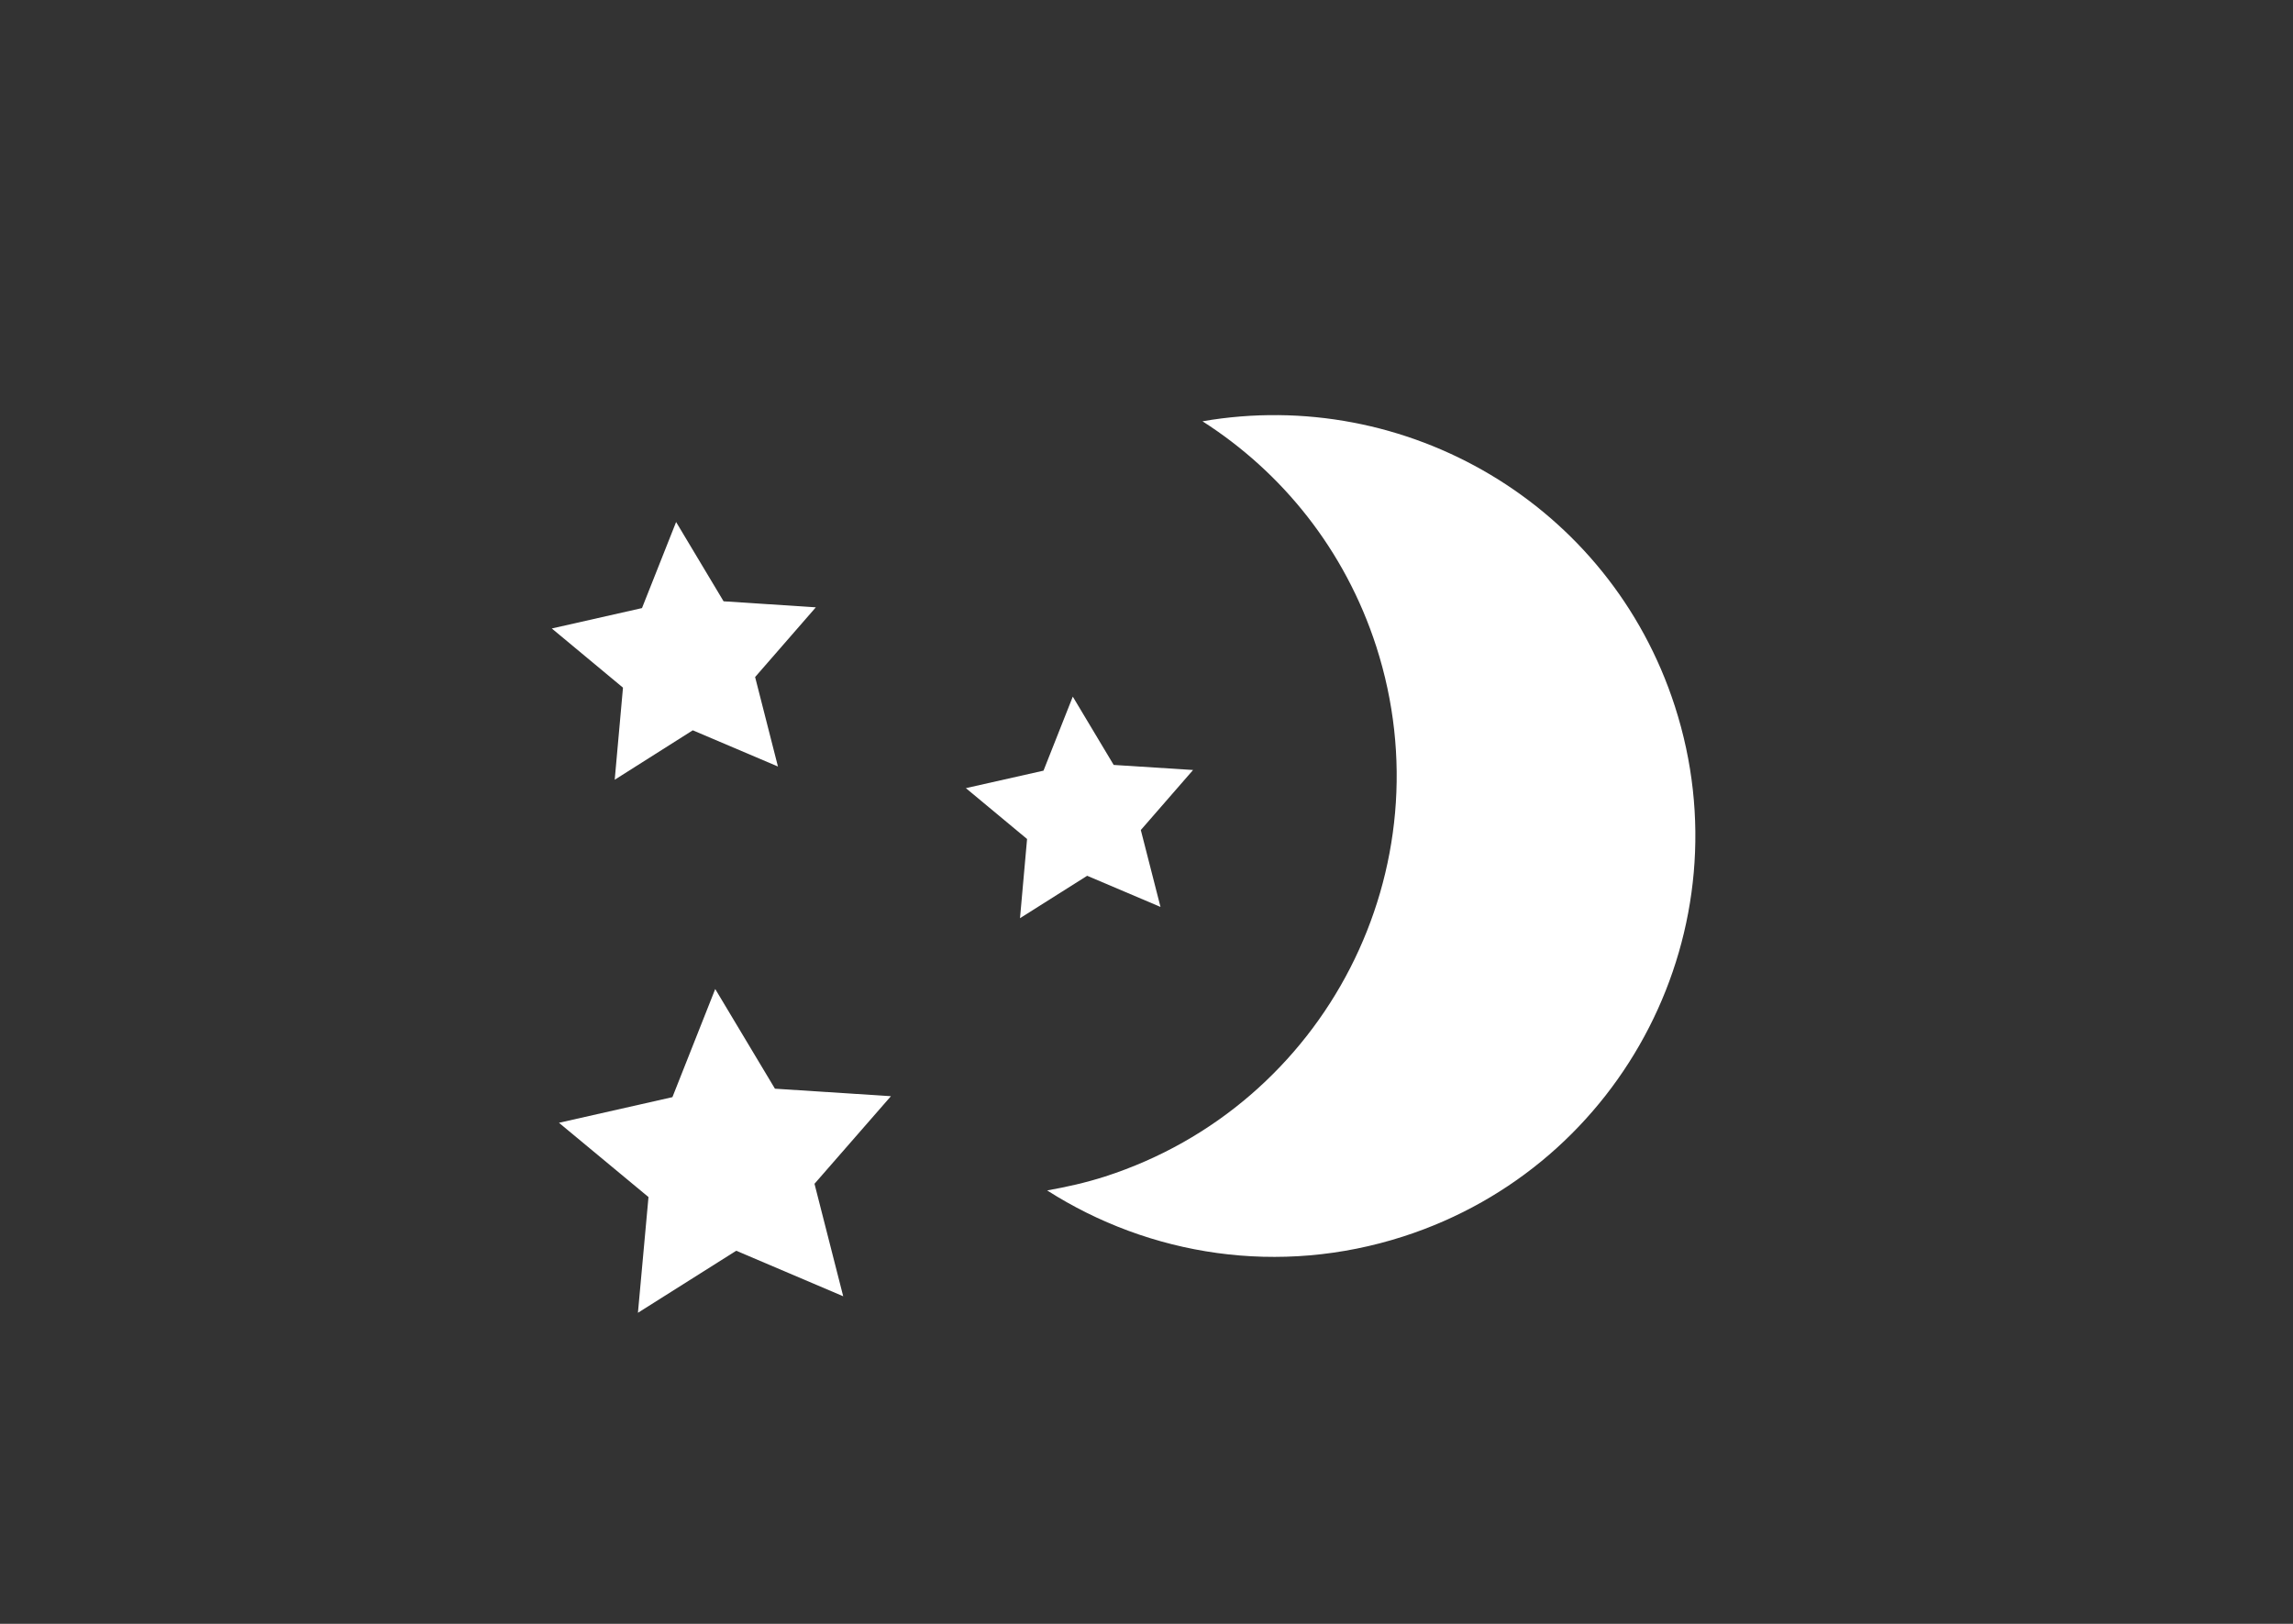 <?xml version="1.0" encoding="utf-8"?>
<!-- Generator: Adobe Illustrator 24.0.1, SVG Export Plug-In . SVG Version: 6.00 Build 0)  -->
<svg version="1.1" id="12" xmlns="http://www.w3.org/2000/svg" xmlns:xlink="http://www.w3.org/1999/xlink" x="0px" y="0px"
	 viewBox="180 120 480 340" xml:space="preserve">
<rect x="180" y="120" width="480" height="340" fill="#333333" stroke="none"/>
<style type="text/css">
	.st0{fill:#FFFFFF;}
</style>
<g>
	<g>
		<path class="st0" d="M431.72,208.21c16.65,10.64,29.83,26.89,36.38,47.16c14.93,46.34-10.49,96.04-56.81,110.98
			c-4.03,1.29-8.05,2.19-12.09,2.9c21.41,13.67,48.52,18.05,74.59,9.63c46.33-14.95,71.78-64.65,56.82-110.99
			C516.95,225.55,474.3,200.83,431.72,208.21z"/>
	</g>
	<g>
		<polygon class="st0" points="356.51,391.41 334.12,381.88 313.54,394.87 315.75,370.64 297.01,355.09 320.76,349.72 
			329.72,327.08 342.22,347.95 366.5,349.52 350.5,367.86 		"/>
	</g>
	<g>
		<polygon class="st0" points="342.85,280.49 325.02,272.91 308.68,283.26 310.41,263.98 295.51,251.59 314.39,247.32 321.53,229.3 
			331.47,245.9 350.78,247.16 338.07,261.76 		"/>
	</g>
	<g>
		<polygon class="st0" points="422.93,309.89 407.58,303.37 393.52,312.25 395,295.67 382.19,285.02 398.44,281.36 404.57,265.86 
			413.13,280.16 429.75,281.22 418.81,293.79 		"/>
	</g>
</g>
</svg>
